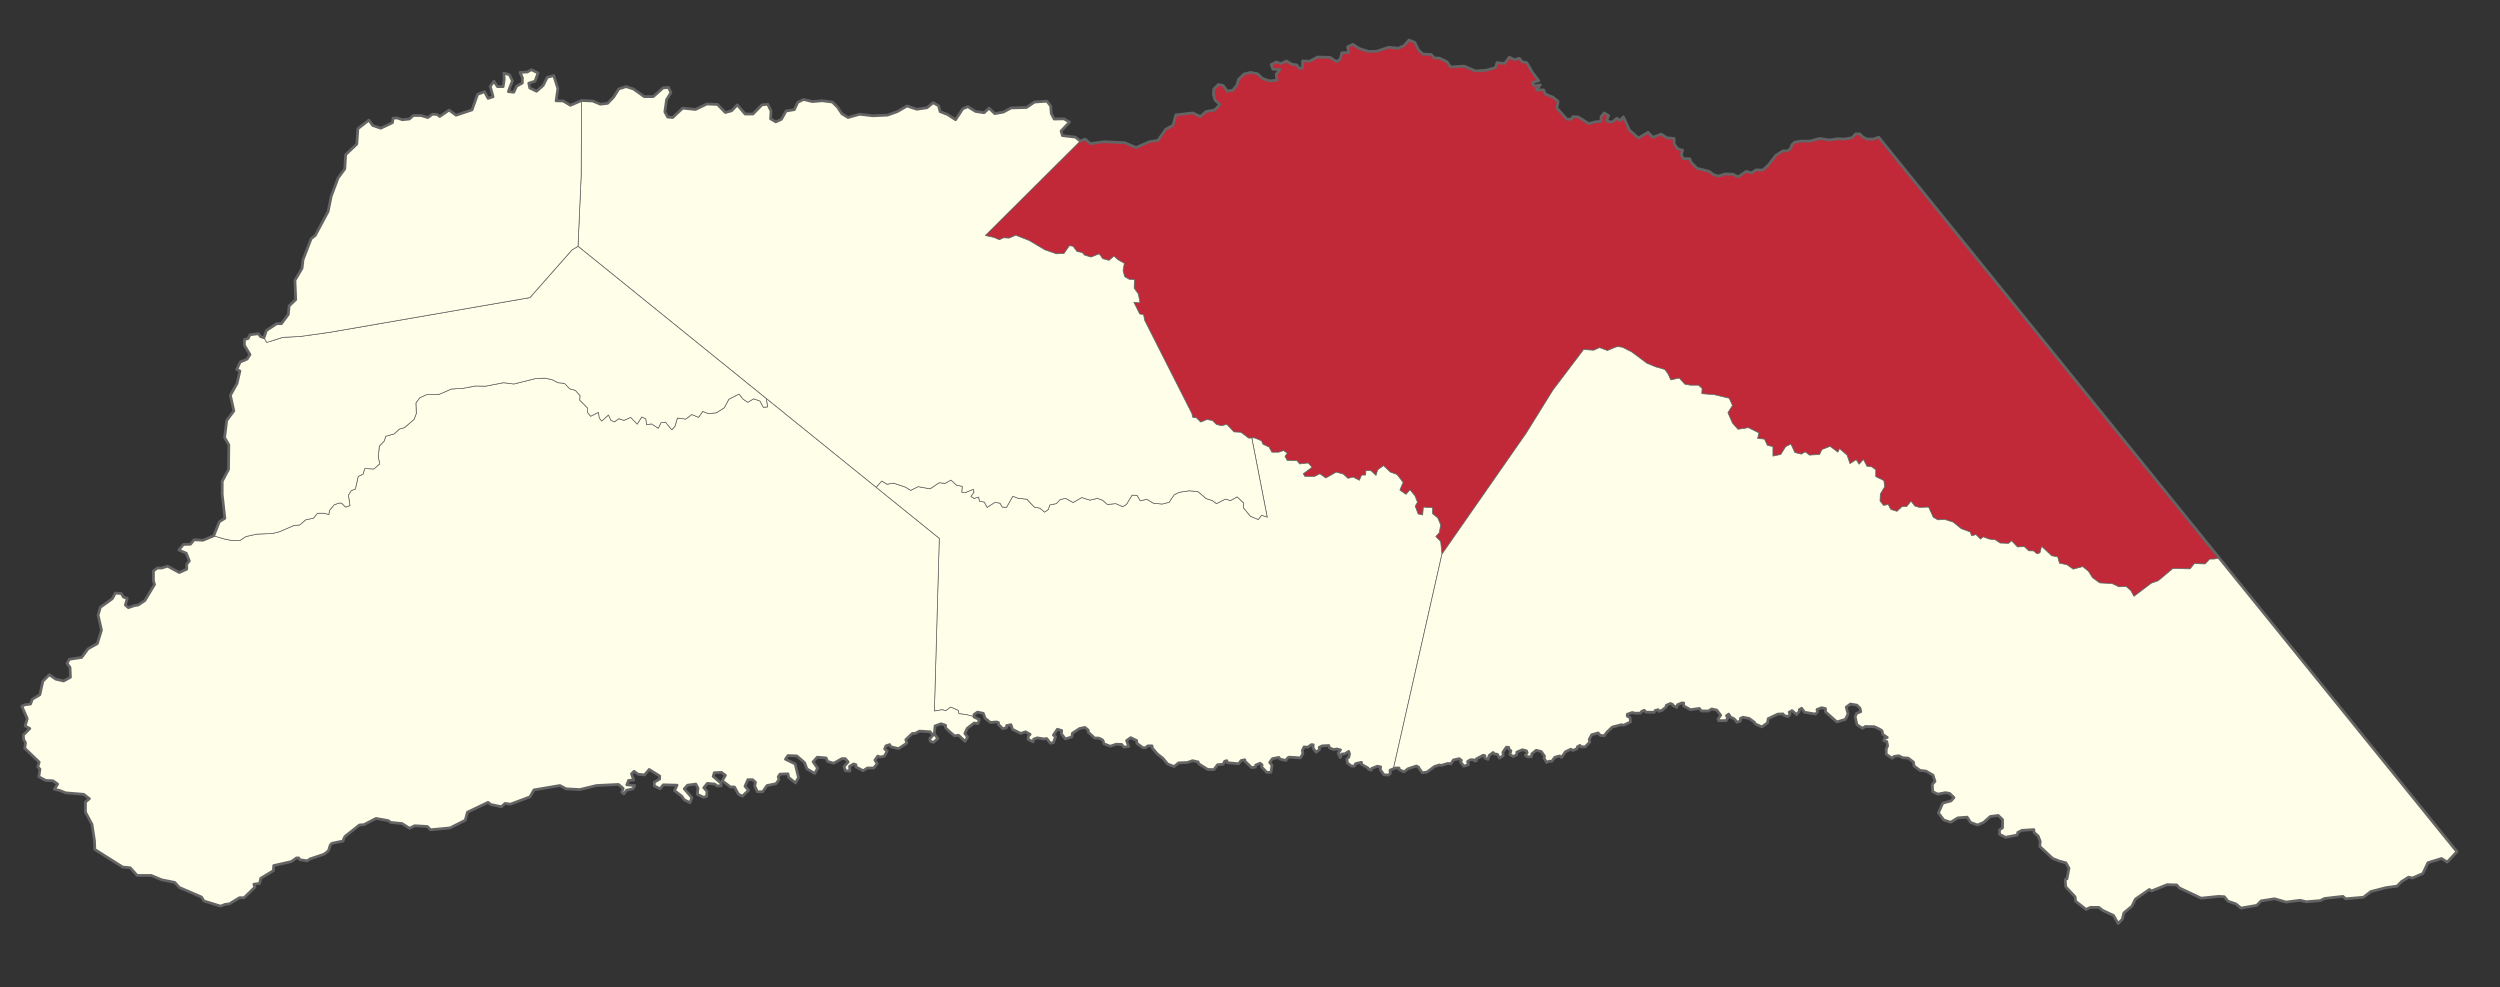 <?xml version="1.0" encoding="UTF-8" standalone="no"?>
<svg
   xmlns:dc="http://purl.org/dc/elements/1.1/"
   xmlns:cc="http://creativecommons.org/ns#"
   xmlns:rdf="http://www.w3.org/1999/02/22-rdf-syntax-ns#"
   xmlns:svg="http://www.w3.org/2000/svg"
   xmlns="http://www.w3.org/2000/svg"
   width="1935.36"
   height="764.204"
   id="svg2"
   version="1.1">
  <rect width="100%" height="100%" fill="#333333" stroke="none"/>
  <defs
     id="defs4" />
  <g
     id="layer3"
     style="display:inline"
     transform="translate(-4311.274,-3442.937)" />
  <path
     id="Arauca,_Código_DANE_:_81001"
     d="m 1454.375,106.157 263.842,325.683 -0.28,0.453 -3.79,0.506 h -3.538 l -3.538,3.795 -8.339,-0.253 -3.285,4.048 -13.393,-0.253 -11.119,9.361 -5.559,2.024 -13.393,10.121 c 0,0 -2.527,-4.554 -2.527,-4.554 l -3.538,-3.036 -5.559,0.253 -5.306,-2.53 -9.602,-0.506 -5.559,-4.048 -3.033,-4.807 -4.548,-3.795 -7.328,2.024 -5.054,-3.542 -5.559,-1.012 -1.516,-5.06 -4.548,-0.759 -7.834,-7.337 -1.264,5.06 -2.274,0.759 -2.78,-2.277 h -3.538 c 0,0 -3.538,-3.289 -3.538,-3.289 l -5.306,0.253 -4.548,-4.807 -2.274,2.024 -6.57,-0.253 -3.79,-2.53 -4.548,-0.506 -4.801,-1.771 -2.022,1.771 -3.538,-3.542 -3.285,1.012 -1.263,-3.036 -6.823,-2.53 -6.317,-5.06 -6.317,-2.024 -5.559,0.253 -3.538,-2.024 -3.538,-7.843 -7.075,0.253 -3.538,-1.012 -3.032,-3.795 -3.285,4.048 h -3.538 l -4.043,3.795 -4.801,-1.518 -2.022,-3.795 -3.538,0.759 -2.78,-3.542 0.253,-5.313 3.285,-5.566 -0.505,-4.807 -6.317,-3.036 v -5.313 l -3.032,-2.277 -3.79,-0.506 -2.78,-5.313 -3.285,3.795 -2.274,-3.542 -4.801,3.036 -2.274,-6.578 -5.812,-5.06 -1.263,2.783 -6.065,-4.554 -6.317,2.53 -1.769,3.795 -7.833,0.506 -3.285,-2.53 -3.032,1.771 -5.054,-1.265 -3.032,-6.578 -4.043,2.024 -3.791,6.072 -6.065,1.265 v -7.337 l -4.296,-1.012 -2.274,-4.807 -5.306,-0.506 1.011,-4.301 -8.086,-4.048 -8.086,1.265 -4.296,-4.807 -3.538,-8.097 3.538,-5.566 -2.527,-5.566 -11.624,-2.783 c 0,0 -9.602,-0.759 -9.602,-0.759 l 0.253,-4.048 -2.78,-2.53 h -6.317 l -4.296,-0.759 -4.296,-4.807 -6.57,1.518 -2.021,-4.554 -2.527,-3.542 -7.075,-2.024 -6.823,-2.783 -11.877,-8.856 -7.076,-3.542 -3.79,-0.506 -7.833,3.036 -6.065,-2.277 -4.548,2.024 -7.834,-0.506 -23.753,31.373 -20.721,33.398 -65.195,93.615 -1.011,-9.868 -3.791,-3.795 2.78,-3.036 1.011,-6.072 -2.274,-5.313 -4.043,-3.289 v -4.554 l -7.075,-0.506 -0.505,6.072 -3.538,-0.759 -2.274,-6.072 1.769,-3.036 -2.022,-5.06 -3.79,-4.554 -3.032,3.542 -4.801,-3.289 2.527,-6.072 -4.801,-6.072 -5.054,-1.771 -5.306,-5.06 -4.549,3.289 -1.264,4.301 -4.043,-3.795 h -3.79 l -0.253,3.542 h -3.032 l -1.769,4.048 -4.801,-2.53 -4.043,1.012 -3.538,-3.289 -5.559,-1.518 -8.086,4.554 -4.549,-3.289 -4.043,2.024 h -7.581 l -1.263,-2.024 6.823,-5.06 -3.032,-3.289 -6.57,0.759 -2.022,-2.53 -7.581,-0.253 -1.769,-3.036 1.769,-2.53 -2.78,-2.024 -3.791,1.265 h -5.307 l -2.274,-4.048 -4.549,-2.024 -1.263,-2.783 -5.559,-2.277 -4.296,0.253 -6.065,-4.554 -5.306,-0.253 -5.559,-5.819 -4.296,1.012 -3.791,-1.012 -3.032,-3.036 -4.296,-0.759 -4.801,2.024 -3.285,-3.289 -3.032,-0.506 -0.505,-2.783 -36.641,-72.362 -0.758,-4.301 -3.032,-0.506 -4.549,-9.108 4.801,0.506 -1.263,-6.831 -3.285,-4.554 0.253,-6.578 -4.043,-0.253 -3.538,-2.024 -1.264,-4.807 1.011,-5.566 -4.548,-2.53 -3.538,-3.036 -3.79,3.289 -4.801,-1.265 -2.78,-3.795 -6.317,2.53 -5.054,-1.518 -1.769,-2.024 -4.043,-0.759 -3.032,-4.048 -2.78,-0.506 -4.296,6.072 -5.812,0.253 -8.844,-3.036 -12.382,-7.338 -10.361,-4.048 -5.054,2.277 -4.296,-0.253 -3.285,1.518 -4.043,-1.771 -6.823,-1.518 73.534,-73.121 3.79,-1.518 4.043,3.542 10.361,-1.518 16.172,0.759 8.844,3.795 10.361,-4.554 6.57,-1.012 6.065,-8.603 5.559,-3.036 2.274,-8.097 13.14,-1.518 5.812,2.783 4.296,-3.795 6.823,-1.265 4.043,-4.301 -3.79,-3.289 -1.264,-4.301 0.253,-4.301 3.538,-3.542 3.79,0.759 3.032,4.301 4.296,-0.506 3.285,-4.048 1.264,-4.554 4.296,-4.048 5.054,-1.265 5.307,1.012 4.043,3.795 5.307,1.771 5.812,-0.506 -0.758,-4.554 3.032,-3.795 -5.559,-0.253 -1.264,-3.542 3.791,-2.024 3.79,1.265 4.296,-2.024 4.043,2.53 3.79,0.506 2.274,2.783 2.274,-0.506 v -5.313 l 5.307,0.253 6.317,-3.289 9.602,0.253 5.054,3.289 3.032,-2.024 1.011,-4.807 5.595,-0.325 -1.047,-4.229 4.043,-2.024 5.054,3.289 7.328,2.277 6.317,-0.253 9.097,-3.036 7.581,0.759 4.296,-2.024 3.791,-4.301 4.548,1.771 2.78,5.819 3.538,3.289 6.317,0.253 2.527,2.783 h 3.79 l 5.896,2.868 2.864,4.048 10.445,-0.675 8.591,3.711 8.592,-0.506 7.075,-2.024 1.179,-3.88 5.896,0.675 3.706,-4.892 4.043,2.024 3.706,-1.181 2.022,2.699 3.706,0.675 4.38,7.59 4.886,6.41 -4.886,1.349 1.348,2.699 4.717,-0.844 -3.032,4.048 5.559,-0.169 1.348,3.205 6.065,2.53 3.875,3.205 -1.011,5.06 7.581,8.602 3.538,0.169 1.348,-2.024 4.043,0.169 8.255,5.229 4.886,-1.349 4.548,-0.506 v -3.542 l 2.527,-2.868 3.369,2.024 -1.685,4.217 4.38,0.843 3.706,-3.036 2.358,1.855 2.696,-2.868 4.717,10.289 6.907,6.072 7.412,-4.386 3.706,3.88 6.57,-2.53 4.212,2.868 5.728,0.506 v 4.217 l 2.696,3.711 3.875,1.181 -1.011,3.542 1.516,3.036 h 5.054 l 1.011,2.699 4.548,4.723 9.434,2.361 3.369,2.53 3.875,1.181 5.054,-1.687 6.064,0.169 4.043,2.024 6.402,-4.217 3.875,1.181 3.706,-2.361 5.222,0.169 4.212,-3.879 5.728,-7.422 5.559,-3.542 h 3.538 l 2.358,-1.687 1.011,-3.036 2.19,-2.024 5.559,-0.843 h 6.57 l 7.075,-2.024 7.749,1.181 6.57,-1.012 5.054,0.337 6.065,-1.181 2.527,-2.868 h 3.201 l 2.527,2.53 3.201,1.518 h 4.885 z"
     style="fill:#c12838;fill-opacity:1;stroke:#646464;stroke-width:0.533;stroke-linecap:butt;stroke-linejoin:round;stroke-miterlimit:4;stroke-dasharray:none;stroke-opacity:1" />
  <path
     id="Puerto_Rondon,_Código_DANE_:_81591"
     style="display:inline;fill:#fefee9;fill-opacity:1;stroke:#646464;stroke-width:0.533;stroke-linecap:butt;stroke-linejoin:round;stroke-miterlimit:4;stroke-dasharray:none;stroke-opacity:1"
     d="m 754.145,554.805 -6.054,-1.572 -5.812,-0.759 -0.505,-2.53 -5.812,-2.53 -3.79,2.783 -2.78,-0.759 -6.065,1.012 3.79,-133.591 -48.922,-39.571 4.448,-4.96 4.043,2.53 5.054,-0.843 9.097,3.036 4.212,2.53 5.728,-2.868 9.265,1.687 7.075,-4.723 4.38,0.506 4.717,-2.53 4.212,3.88 4.548,1.012 -0.337,4.554 2.359,0.337 6.57,-2.699 0.505,2.361 -2.358,3.205 2.358,1.518 3.538,-1.012 0.674,3.205 3.706,0.675 2.19,4.048 6.065,-3.88 3.875,0.675 1.853,3.036 3.201,0.169 4.886,-8.602 3.875,1.518 7.075,0.843 5.728,6.072 4.38,0.843 3.538,3.036 2.864,-2.024 1.179,-3.542 5.054,-1.012 3.032,-3.205 4.212,-0.844 5.728,3.205 6.739,-3.88 6.233,2.024 5.896,-1.349 3.875,1.349 3.875,3.373 6.402,-0.675 5.391,2.361 2.864,-1.687 4.38,-7.253 3.875,0.169 2.527,4.217 5.054,-1.181 5.054,3.036 6.738,0.675 5.391,-1.349 3.875,-5.735 3.875,-2.024 7.918,-1.181 6.739,0.675 6.402,5.398 4.717,1.518 3.201,2.361 6.907,-3.542 3.874,1.181 5.222,-2.867 5.054,4.723 -0.168,3.711 5.391,6.579 6.065,2.53 2.527,-3.373 4.38,1.518 -11.943,-61.285 1.919,-0.113 5.559,2.277 1.263,2.783 4.549,2.024 2.274,4.048 h 5.307 l 3.791,-1.265 2.78,2.024 -1.769,2.53 1.769,3.036 7.581,0.253 2.022,2.53 6.57,-0.759 3.032,3.289 -6.823,5.06 1.263,2.024 h 7.581 l 4.043,-2.024 4.549,3.289 8.086,-4.554 5.559,1.518 3.538,3.289 4.043,-1.012 4.801,2.53 1.769,-4.048 h 3.032 l 0.253,-3.542 h 3.79 l 4.043,3.795 1.264,-4.301 4.549,-3.289 5.306,5.06 5.054,1.771 4.801,6.072 -2.527,6.072 4.801,3.289 3.032,-3.542 3.79,4.554 2.022,5.06 -1.769,3.036 2.274,6.072 3.538,0.759 0.505,-6.072 7.075,0.506 v 4.554 l 4.043,3.289 2.274,5.313 -1.011,6.072 -2.78,3.036 3.791,3.795 1.011,9.867 -37.568,166.14 -2.615,1.07 0.28,2.405 -1.539,1.415 -3.497,-0.283 -2.798,-3.961 0.28,-2.122 -2.518,-0.566 -4.476,1.839 -0.28,1.273 -2.098,-0.707 -0.42,-0.99 -5.036,-2.829 v -1.556 l -4.476,0.99 -1.119,1.981 -2.238,-0.141 -3.077,-2.264 -0.419,-3.254 1.538,-1.273 0.56,-2.546 -0.699,-1.981 -2.658,1.839 -2.798,0.283 -1.119,2.688 -1.538,-3.537 1.818,-2.405 -2.798,-0.707 -2.658,0.424 -3.077,-1.273 -0.56,-1.839 -5.176,0.283 -2.238,1.132 0.28,1.698 -2.658,2.122 -2.378,-3.254 0.14,-2.547 -1.399,-0.141 -2.658,1.981 -3.077,-0.141 -1.259,2.688 0.419,2.546 -1.958,3.254 c 0,0 -8.533,-0.707 -9.092,-0.566 -0.559,0.141 -2.238,2.546 -2.238,2.546 l -4.476,-1.132 -0.839,-1.273 -5.036,0.99 -2.098,2.971 1.818,2.122 -0.839,5.517 h -3.217 l -4.056,-4.244 0.42,-1.556 -1.539,-1.273 -3.357,1.415 -0.28,1.556 -2.937,0.424 -5.036,-4.81 -0.28,-1.273 -2.798,0.566 -1.958,2.547 -8.672,-0.849 -0.42,-1.556 -1.679,0.424 -1.259,2.405 -4.196,0.283 -2.938,3.82 -4.756,-0.141 -6.994,-4.386 -0.42,-1.415 -4.336,-0.99 -3.917,1.415 -6.854,0.283 -3.497,2.829 -5.036,-1.98 -3.777,-4.527 -4.197,-3.254 -3.917,-4.527 -0.14,-1.698 h -3.357 l -1.539,1.415 h -2.238 l -4.616,-3.395 -0.14,-2.122 -4.616,-2.264 -3.217,2.264 1.679,4.668 -3.777,0.424 -1.679,-2.122 -4.336,-0.141 -4.476,1.556 -4.896,-1.839 c 0,0 -0.42,-0.849 -0.56,-2.122 -0.14,-1.273 -3.777,-2.405 -3.777,-2.405 h -2.938 l -4.896,-4.527 v -1.556 l -2.658,-2.122 -4.056,0.849 -5.595,3.678 -0.42,2.829 -5.036,1.556 -3.077,-3.961 0.28,-2.546 -3.357,-0.99 -3.077,4.527 1.679,1.273 -1.679,4.669 -2.378,0.283 -2.798,-3.537 -2.378,0.283 -4.896,-0.849 -2.797,0.99 -0.56,2.122 -3.777,-1.981 0.14,-2.405 1.399,-1.415 -3.497,-1.98 -3.777,1.273 -6.295,-3.112 -1.259,-3.678 -3.357,0.707 -0.14,1.698 -2.798,0.707 -3.357,-3.254 v -1.415 l -1.399,-0.566 -4.896,0.424 -4.057,-3.254 -1.399,-3.82 -4.476,-0.99 -2.658,1.839 0.061,1.741 z" />
  <path
     id="Arauquita,_Código_DANE_:_81065"
     d="m 678.195,377.288 -84.988,-68.742 -145.739,-117.882 2.443,-55.157 0.253,-57.687 v 0 l 8.592,0.337 6.065,2.53 5.559,-0.675 4.717,-4.892 3.875,-6.241 5.728,-1.855 5.728,1.855 8.255,5.904 h 7.075 l 7.581,-6.747 4.212,-0.337 1.853,4.048 -3.369,5.398 -1.348,9.446 2.19,4.048 3.875,0.337 7.749,-7.253 9.939,1.012 8.76,-4.217 8.255,0.337 6.065,6.241 4.885,-1.349 4.38,-4.554 6.065,7.085 h 6.065 l 6.907,-7.085 4.548,-0.506 2.527,5.229 -0.337,6.072 4.043,2.361 4.38,-2.024 3.538,-6.41 6.402,-1.012 2.695,-5.735 4.549,-2.193 6.739,1.687 7.581,-0.675 7.918,1.012 4.043,4.048 3.369,5.06 4.717,2.868 8.929,-2.53 10.276,1.181 11.287,-0.506 7.581,-2.699 7.581,-4.386 7.581,2.53 7.918,-1.181 4.717,-3.879 4.212,2.361 1.179,4.554 5.728,2.193 6.233,4.048 5.559,-8.434 3.875,-1.687 6.065,3.711 6.57,1.012 3.875,-3.542 4.38,4.217 6.739,-1.181 5.896,-3.205 11.961,-0.337 6.233,-4.217 9.602,-0.675 2.864,3.711 0.505,5.904 2.19,4.217 7.581,-0.169 4.38,2.53 -6.57,6.916 1.011,3.542 10.108,1.181 3.706,3.036 -73.534,73.121 6.823,1.518 4.043,1.771 3.285,-1.518 4.296,0.253 5.054,-2.277 10.361,4.048 c 0,0 12.382,7.338 12.382,7.338 l 8.844,3.036 5.812,-0.253 c 0,0 4.296,-6.072 4.296,-6.072 l 2.78,0.506 3.032,4.048 4.043,0.759 1.769,2.024 5.054,1.518 6.317,-2.53 2.78,3.795 4.801,1.265 3.79,-3.289 3.538,3.036 4.548,2.53 -1.011,5.566 1.264,4.807 3.538,2.024 4.043,0.253 -0.253,6.578 3.285,4.554 1.263,6.831 -4.801,-0.506 4.549,9.108 3.032,0.506 0.758,4.301 36.641,72.362 0.505,2.783 3.032,0.506 3.285,3.289 4.801,-2.024 4.296,0.759 3.032,3.036 3.791,1.012 4.296,-1.012 5.559,5.819 5.306,0.253 6.065,4.554 2.376,-0.14 c 0,0 11.943,61.285 11.943,61.285 l -4.38,-1.518 -2.527,3.373 -6.065,-2.53 -5.391,-6.579 0.168,-3.711 -5.054,-4.723 -5.222,2.867 -3.874,-1.181 -6.907,3.542 -3.201,-2.361 -4.717,-1.518 -6.402,-5.398 -6.739,-0.675 -7.918,1.181 -3.875,2.024 -3.875,5.735 -5.391,1.349 -6.738,-0.675 -5.054,-3.036 -5.054,1.181 -2.527,-4.217 -3.875,-0.169 -4.38,7.253 -2.864,1.687 -5.391,-2.361 c 0,0 -6.402,0.675 -6.402,0.675 l -3.875,-3.373 -3.875,-1.349 -5.896,1.349 -6.233,-2.024 -6.739,3.88 -5.728,-3.205 -4.212,0.844 -3.032,3.205 -5.054,1.012 -1.179,3.542 -2.864,2.024 -3.538,-3.036 -4.38,-0.843 -5.728,-6.072 -7.075,-0.843 -3.875,-1.518 -4.886,8.602 -3.201,-0.169 -1.853,-3.036 -3.875,-0.675 -6.065,3.88 -2.19,-4.048 -3.706,-0.675 -0.674,-3.205 -3.538,1.012 -2.358,-1.518 2.358,-3.205 -0.505,-2.361 -6.57,2.699 -2.359,-0.337 0.337,-4.554 -4.548,-1.012 -4.212,-3.88 -4.717,2.53 -4.38,-0.506 -7.075,4.723 -9.265,-1.687 -5.728,2.868 -4.212,-2.53 -9.097,-3.036 -5.054,0.843 -4.043,-2.53 z"
     style="fill:#fefee9;fill-opacity:1;stroke:#646464;stroke-width:0.533;stroke-linecap:butt;stroke-linejoin:round;stroke-miterlimit:4;stroke-dasharray:none;stroke-opacity:1" />
  <path
     id="Cravo_Norte,_Código_DANE_:_81220"
     style="display:inline;fill:#fefee9;fill-opacity:1;stroke:#646464;stroke-width:0.533;stroke-linecap:butt;stroke-linejoin:round;stroke-miterlimit:4;stroke-dasharray:none;stroke-opacity:1"
     d="m 1902.035,659.32 -7.531,8.049 -4.372,-2.793 -10.585,3.258 -3.912,8.378 -8.054,3.491 -2.991,-0.698 -5.523,3.491 -3.451,3.491 -8.514,1.164 -11.736,3.025 -5.753,4.422 -13.806,1.164 -2.071,-1.862 -14.267,1.629 -3.222,1.629 -10.815,0.931 -4.832,-1.164 -10.815,1.396 -8.974,-2.56 -10.355,1.629 -3.452,3.491 -12.196,2.095 -3.912,-3.258 -6.213,-2.095 -2.761,-3.491 -4.372,-0.233 -13.576,1.396 -16.798,-7.913 -2.071,-2.327 -7.364,-0.233 -12.196,4.887 -1.611,-1.164 -10.815,7.447 -2.761,5.585 -6.213,5.12 -1.151,4.887 -3.209,3.353 -3.648,-6.293 -8.232,-3.842 -3.154,-2.392 h -6.504 l -3.351,1.595 -8.081,-6.379 -0.394,-3.389 -7.293,-7.774 -0.394,-5.582 1.38,-0.598 1.577,-8.173 -2.365,-4.186 -5.322,-1.395 -4.928,-1.993 -10.052,-9.369 0.394,-3.788 -1.577,-4.186 -3.154,-2.791 -0.197,-2.193 -9.264,0.598 -3.154,1.595 -0.394,1.994 -9.067,1.794 -4.73,-2.392 v -3.389 l 2.365,-1.595 v -6.379 l -3.351,-3.19 -6.11,0.797 -5.2,4.629 -4.756,1.981 -5.315,-1.981 -2.658,-4.103 -7.274,0.566 -5.455,3.395 -5.315,-1.698 -4.196,-5.517 3.357,-7.64 6.434,-1.698 2.238,-2.547 -3.357,-3.254 -3.217,-0.566 -6.015,1.132 -3.917,-1.981 -0.28,-5.517 2.098,-2.405 -1.539,-4.81 -5.455,-3.112 -4.616,-0.566 -4.616,-3.395 -0.419,-2.971 -4.057,-3.112 -4.196,-0.283 -3.217,-1.556 -3.637,0.566 -1.259,1.415 -4.756,-3.112 v -4.103 l 1.119,-2.546 -0.699,-3.254 -2.238,-0.707 0.699,-1.839 1.958,-0.566 -3.497,-2.405 c 0,0 -0.42,-1.415 -0.42,-2.405 0,-0.99 -6.155,-3.537 -6.155,-3.537 l -6.994,-0.141 -2.098,1.415 -4.336,-2.829 -1.399,-6.083 1.119,-2.688 3.217,-1.273 -0.559,-2.688 -2.378,-2.405 -5.036,-0.849 -3.217,2.405 1.399,5.376 -2.098,4.103 -6.574,1.981 -8.812,-7.781 v -2.547 l -3.077,-0.707 -3.497,1.415 0.42,1.839 -1.539,1.698 -8.533,-1.415 -2.238,-3.112 -1.818,1.132 v 1.273 l -2.098,2.546 -1.259,-1.132 -2.238,-1.981 -2.238,1.273 0.699,1.698 -1.679,1.698 -3.077,-0.99 -0.699,-1.132 -4.056,0.141 -7.414,3.537 -0.559,3.254 -4.336,3.112 -5.036,-2.264 -0.699,-1.273 -4.056,-2.971 -4.896,-0.99 -1.958,0.99 v 1.981 l -2.798,0.99 c 0,0 -0.28,-0.849 -1.259,-1.981 -0.979,-1.132 -3.497,-1.981 -3.497,-1.981 l -1.538,-2.405 -1.679,1.273 0.979,1.698 -1.259,2.122 h -5.735 l -0.56,-1.273 2.098,-2.971 -3.077,-3.961 -3.917,-0.849 -2.518,1.556 h -5.455 l -1.539,-1.981 -6.854,0.99 -5.316,-2.971 v -2.264 h -1.539 l -3.217,1.415 -0.559,1.981 -3.077,-1.415 v -0.707 l -1.818,-0.849 -3.217,1.415 v 1.132 l -3.217,2.688 -2.518,0.849 -0.56,-1.273 -2.238,0.566 -0.839,1.415 h -3.217 l -3.357,-0.142 -1.119,-1.415 -1.958,0.849 -1.119,1.415 c 0,0 -3.077,0 -3.917,0 -0.839,0 -2.238,-0.566 -2.238,-0.566 l -3.917,1.415 v 1.415 l 2.098,1.132 0.42,3.395 -5.455,2.546 -1.539,-0.424 -7.134,1.839 -4.056,3.82 -2.238,2.971 -3.077,-0.424 -1.539,-1.839 -5.036,1.415 -1.958,3.678 0.559,1.981 -3.637,3.678 h -3.497 l -0.559,-1.132 -1.958,1.132 -0.42,1.556 -3.217,1.273 -1.399,-0.99 -4.196,1.98 -3.077,4.386 -1.399,-1.132 -3.777,0.99 -2.238,3.112 h -2.238 l -1.819,0.99 -2.098,-3.395 0.42,-1.556 -2.518,-3.537 -3.917,-0.99 -3.357,2.688 -0.28,2.264 -3.077,0.141 -1.679,-1.273 1.399,-1.839 -0.559,-1.556 -3.217,-0.849 -4.196,1.839 -0.14,2.122 -2.798,1.273 -2.518,-1.556 0.839,-2.829 -1.679,-1.415 v -1.273 l -1.818,-0.141 -2.658,3.82 0.14,2.829 -2.798,1.839 -1.679,-2.971 -2.378,-0.283 -0.839,-1.132 -3.077,2.264 -0.979,3.112 -2.518,-1.132 0.14,-1.698 -1.259,-0.424 -5.315,2.829 -0.14,1.556 h -1.399 l -0.559,-0.849 h -2.658 l -2.098,1.415 0.699,2.405 -3.637,1.132 -2.518,-3.395 0.699,-1.132 -1.679,-1.273 -4.476,0.99 -1.958,2.971 -2.378,-0.283 -5.176,1.556 -1.399,-0.424 -3.777,1.273 -5.735,4.244 -3.637,0.566 -2.658,-3.537 -0.14,-0.707 -1.818,-0.99 -6.435,2.122 -3.077,2.405 -3.777,-1.698 -0.14,-1.273 h -2.798 l -1.591,0.629 37.577,-166.141 65.195,-93.615 20.721,-33.398 23.753,-31.373 7.834,0.506 4.548,-2.024 6.065,2.277 c 0,0 6.823,-3.036 7.833,-3.036 1.011,0 3.79,0.506 3.79,0.506 l 7.076,3.542 11.877,8.856 6.823,2.783 7.075,2.024 2.527,3.542 2.021,4.554 6.57,-1.518 4.296,4.807 4.296,0.759 h 6.317 l 2.78,2.53 -0.253,4.048 9.602,0.759 11.624,2.783 2.527,5.566 -3.538,5.566 3.538,8.097 4.296,4.807 8.086,-1.265 8.086,4.048 -1.011,4.301 5.306,0.506 2.274,4.807 4.296,1.012 v 7.337 l 6.065,-1.265 3.791,-6.072 4.043,-2.024 3.032,6.578 5.054,1.265 3.032,-1.771 3.285,2.53 7.833,-0.506 1.769,-3.795 6.317,-2.53 6.065,4.554 1.263,-2.783 5.812,5.06 2.274,6.578 4.801,-3.036 2.274,3.542 3.285,-3.795 2.78,5.313 3.79,0.506 3.032,2.277 v 5.313 l 3.285,1.518 3.032,1.518 0.505,4.807 -3.285,5.566 -0.253,5.313 2.78,3.542 3.538,-0.759 2.022,3.795 4.801,1.518 4.043,-3.795 h 3.538 l 3.285,-4.048 3.032,3.795 3.538,1.012 7.075,-0.253 3.538,7.843 3.538,2.024 5.559,-0.253 6.317,2.024 6.317,5.06 6.823,2.53 1.263,3.036 3.285,-1.012 3.538,3.542 2.022,-1.771 4.801,1.771 4.548,0.506 3.79,2.53 6.57,0.253 2.274,-2.024 4.548,4.807 5.306,-0.253 3.538,3.289 h 3.538 l 2.78,2.277 2.274,-0.759 1.264,-5.06 7.834,7.337 4.548,0.759 1.516,5.06 5.559,1.012 5.054,3.542 7.328,-2.024 4.548,3.795 3.033,4.807 5.559,4.048 9.602,0.506 5.306,2.53 5.559,-0.253 3.538,3.036 2.527,4.554 13.393,-10.121 5.559,-2.024 11.119,-9.361 13.393,0.253 3.285,-4.048 8.339,0.253 3.538,-3.795 h 3.538 l 4.071,-0.959 z" />
  <path
     d="m 172.872,417.027 5.559,1.181 7.076,0.337 4.886,-3.205 8.423,-1.855 12.129,-0.506 5.391,-1.349 11.287,-4.892 4.38,-0.337 4.717,-4.048 5.896,-1.181 3.201,-3.88 h 5.222 l 3.538,1.012 0.505,-3.205 3.706,-4.386 3.875,-1.349 1.853,0.169 3.032,3.036 3.369,-1.181 -1.179,-8.097 2.19,-3.542 3.201,-1.181 2.19,-9.783 3.706,-1.687 1.348,-4.386 7.075,0.337 4.548,-4.048 -1.179,-5.06 0.842,-8.603 3.875,-4.048 1.011,-3.542 6.57,-1.855 4.043,-3.711 4.043,-1.181 7.412,-6.41 1.685,-4.554 -0.337,-8.097 3.032,-4.048 5.222,-2.361 9.939,-0.337 9.265,-4.048 8.76,-0.506 9.939,-1.855 7.75,0.169 13.982,-2.699 7.918,1.012 16.846,-4.217 7.244,-0.337 5.559,1.181 4.548,2.362 5.054,0.506 4.043,4.217 4.38,1.181 3.706,4.217 -0.337,3.373 5.896,5.904 v 3.373 l 2.527,3.205 6.065,-3.036 0.674,4.386 1.853,2.361 5.222,-4.723 1.853,4.048 2.695,1.349 3.538,-2.53 3.875,1.349 5.222,-2.361 5.054,5.229 3.538,-5.566 3.201,1.518 0.505,4.554 3.875,-0.675 5.222,3.373 2.022,-4.217 3.538,-0.506 4.886,5.904 2.358,-2.53 2.022,-6.578 6.402,0.843 4.717,-3.542 5.222,2.193 3.201,-4.554 4.548,1.687 6.065,-0.675 6.065,-3.88 3.538,-6.578 7.918,-4.048 3.032,3.88 3.706,2.53 4.548,-2.699 4.886,1.687 2.695,4.892 3.201,-0.337 -0.992,-6.433 133.91,108.313 -3.79,133.591 6.065,-1.012 2.78,0.759 3.79,-2.783 5.812,2.53 0.505,2.53 5.812,0.759 5.979,1.522 -0.048,0.293 h -10e-5 l 4.118,1.977 -1.119,3.112 -2.937,-0.424 -5.316,4.103 -1.818,3.961 2.098,2.829 -1.958,3.254 -5.036,-4.669 -3.217,0.424 c 0,0 -6.154,-5.234 -6.574,-5.942 -0.42,-0.708 -0.28,-2.264 -0.28,-2.264 l -3.497,-1.132 -4.616,1.698 -0.56,6.083 2.658,3.678 -3.357,2.971 -2.518,-0.99 -0.28,-1.98 2.378,-2.546 -2.098,-2.688 -8.253,-0.566 -3.497,1.839 h -2.098 l -5.036,4.81 0.839,2.688 -6.434,4.244 c 0,0 -5.036,-1.132 -5.735,-1.415 -0.699,-0.283 -1.119,-1.698 -1.119,-1.698 l -2.938,0.99 -0.979,2.405 1.958,1.556 -2.098,3.961 -3.217,0.707 -1.958,-0.707 -2.238,3.112 1.818,2.688 -2.658,3.395 h -5.036 l -3.217,2.122 -5.595,-2.971 v -1.698 l -1.818,-0.566 -3.077,1.839 0.28,3.678 -3.497,-0.283 -1.119,-3.254 3.217,-3.537 -2.238,-2.547 h -2.658 l -6.295,3.537 -4.756,-1.415 -1.119,-2.688 -6.854,-0.566 -3.217,3.537 3.497,4.952 -2.238,4.103 -6.015,-3.537 -1.819,-4.81 -6.015,-5.234 -6.854,-0.283 -1.958,2.829 7.553,3.678 2.518,10.469 -2.238,4.244 -5.315,-4.244 -0.56,-2.829 -6.17,0.23 -1.383,2.034 0.559,2.264 -2.238,3.112 -6.994,1.415 -3.357,4.81 h -4.196 l -1.958,-4.527 0.559,-2.829 -2.238,-1.981 h -3.637 l -2.238,5.093 2.797,3.112 -4.756,4.527 -3.077,-1.415 -3.077,-5.659 h -3.078 l -6.434,-4.81 2.518,-4.244 -3.077,-2.264 -5.595,0.283 -0.839,2.829 5.875,5.093 0.28,2.264 h -3.077 l -1.958,-1.415 -5.595,-0.566 -2.798,3.395 2.518,2.829 -0.28,3.961 -2.518,0.566 -4.756,-2.264 0.559,-4.81 -1.679,-3.112 -6.434,0.849 -2.518,2.829 5.875,6.791 -1.399,3.961 -4.476,-2.264 -1.958,-2.829 -5.595,-4.244 1.958,-4.244 -10.631,-0.283 -2.518,3.112 -4.476,-2.263 v -2.829 l 4.197,-2.547 v -2.264 l -8.113,-5.093 -3.637,4.244 -5.035,-0.566 -3.077,-2.264 -1.958,1.98 1.679,4.81 -3.917,0.283 -1.399,3.395 6.155,0.566 -1.399,2.546 -5.036,1.132 -1.958,2.829 -1.679,-1.415 1.119,-2.829 -3.637,-3.112 -17.065,0.849 -12.869,3.112 -10.631,-0.566 -4.756,-2.546 -20.143,3.395 -3.077,5.376 -15.107,5.659 -4.196,-0.566 -2.798,2.547 -8.113,-1.698 -2.238,-1.698 -15.946,7.639 -1.679,6.225 -11.75,5.942 -15.107,1.415 -2.518,-2.547 -9.792,-0.566 -3.917,1.98 -5.875,-3.678 -8.673,-0.849 -1.958,-1.415 -9.512,-1.698 -9.232,4.81 -3.637,0.283 c 0,0 -8.672,7.074 -10.351,8.205 -1.679,1.132 -2.238,4.244 -2.238,4.244 0,0 -6.434,1.132 -8.393,1.698 -1.958,0.566 -2.238,4.244 -2.798,5.376 -0.56,1.132 -3.637,3.112 -3.637,3.112 l -10.911,3.678 -1.958,1.415 -5.875,-0.849 -0.839,-1.415 h -1.679 l -3.917,2.829 -13.708,3.112 -0.28,3.961 -9.791,5.942 -0.839,3.961 -4.476,0.566 0.839,2.264 -8.393,8.205 h -3.637 l -7.833,4.81 -3.077,0.283 -3.637,1.415 -12.869,-3.961 -1.958,-3.112 -17.065,-7.356 -3.637,-3.961 -10.071,-1.981 -8.113,-3.395 H 106.163 l -5.315,-5.942 -5.875,-0.566 -21.541,-13.581 -0.28,-6.791 -1.958,-12.732 -5.035,-9.337 v -7.922 l 3.077,-2.547 -4.476,-3.395 -13.988,-1.132 -4.197,-1.698 -4.476,-1.132 2.518,-3.961 -3.637,-2.547 -5.595,-0.283 -5.315,-2.829 0.839,-5.942 -1.679,-1.698 1.119,-3.678 -11.19,-10.752 0.559,-4.244 -1.399,-2.547 -0.28,-3.395 5.036,-5.093 -3.637,-1.98 1.678,-5.659 -4.271,-9.683 2.456,-1.046 4.328,-0.566 1.433,-3.758 5.79,-3.474 2.316,-10.377 4.967,-5.072 5.09,3.441 6.08,1.401 5.211,-2.896 -0.289,-7.528 -2.316,-3.185 1.737,-3.185 9.554,-1.448 4.922,-6.659 7.238,-4.054 3.185,-10.423 -2.606,-11.582 1.737,-6.08 9.264,-6.659 2.316,-4.343 4.632,0.29 1.737,2.895 2.895,0.869 -1.448,5.212 2.316,2.027 4.922,-1.737 2.606,-0.29 5.211,-3.474 7.527,-12.45 -0.868,-2.606 v -7.818 l 2.895,-2.316 h 3.474 l 4.632,-1.448 8.975,4.922 5.79,-2.606 v -3.764 l 2.027,-2.606 -2.403,-5.966 -5.732,-2.457 3.48,-4.299 5.527,-0.205 2.866,-3.481 6.756,0.409 8.408,-3.461 z"
     style="display:inline;fill:#fefee9;fill-opacity:1;stroke:#646464;stroke-width:0.533;stroke-linecap:butt;stroke-linejoin:round;stroke-miterlimit:4;stroke-dasharray:none;stroke-opacity:1"
     id="Tame,_Código_DANE_:_81794" />
  <path
     d="m 206.485,265.14 c 0.06,0.112 12.378,-3.969 12.378,-3.969 l 13.309,-0.675 22.911,-3.205 155.155,-26.904 32.597,-36.94 4.633,-2.783 145.739,117.882 v 0 l 0.992,6.433 -3.201,0.338 -2.695,-4.892 -4.885,-1.687 -4.548,2.699 -3.706,-2.53 -3.032,-3.88 -7.918,4.048 -3.538,6.579 -6.065,3.88 -6.065,0.675 -4.548,-1.687 -3.201,4.554 -5.222,-2.193 -4.717,3.542 -6.402,-0.843 -2.022,6.578 -2.358,2.53 -4.886,-5.904 -3.538,0.506 -2.022,4.217 -5.222,-3.373 -3.875,0.675 -0.505,-4.554 -3.201,-1.518 -3.538,5.566 -5.054,-5.229 -5.222,2.361 -3.875,-1.349 -3.538,2.53 -2.695,-1.349 -1.853,-4.048 -5.222,4.723 -1.853,-2.361 -0.674,-4.386 -6.065,3.036 -2.527,-3.205 v -3.373 l -5.896,-5.904 0.337,-3.374 -3.706,-4.217 -4.38,-1.181 -4.043,-4.217 -5.054,-0.506 -4.548,-2.362 -5.559,-1.181 -7.244,0.337 -16.846,4.217 -7.918,-1.012 -13.982,2.699 -7.75,-0.169 -9.939,1.855 -8.76,0.506 -9.265,4.048 -9.939,0.337 -5.222,2.361 -3.032,4.048 0.337,8.097 -1.685,4.554 -7.412,6.41 -4.043,1.181 -4.043,3.711 -6.57,1.855 -1.011,3.542 -3.875,4.048 -0.842,8.602 1.179,5.06 -4.548,4.048 -7.075,-0.337 -1.348,4.386 -3.706,1.687 -2.19,9.783 -3.201,1.181 -2.19,3.542 1.179,8.097 -3.369,1.181 -3.032,-3.036 -1.853,-0.169 -3.875,1.349 -3.706,4.386 -0.505,3.205 -3.538,-1.012 h -5.222 l -3.201,3.88 -5.896,1.181 -4.717,4.048 -4.38,0.337 -11.287,4.892 -5.391,1.349 -12.129,0.506 -8.423,1.855 -4.886,3.205 -7.076,-0.337 -5.559,-1.181 -7.362,-2.238 4.259,-10.877 4.299,-2.662 -2.047,-18.426 v -10.237 l 4.913,-9.213 0.205,-19.041 -3.276,-5.528 1.638,-13.308 5.527,-7.37 -2.662,-12.079 5.118,-9.213 2.252,-9.623 -2.457,-1.228 2.661,-5.733 5.323,-2.252 2.252,-3.481 -4.299,-7.166 v -4.504 l 2.866,-0.819 1.433,-2.866 6.551,-0.819 1.638,2.252 2.684,0.802 z"
     style="display:inline;fill:#fefee9;fill-opacity:1;stroke:#646464;stroke-width:0.533;stroke-linecap:butt;stroke-linejoin:round;stroke-miterlimit:4;stroke-dasharray:none;stroke-opacity:1"
     id="Fortul,_Código_DANE_:_81300" />
  <path
     d="m 206.21,255.888 7.984,-5.323 h 3.685 l 5.323,-7.166 0.614,-6.552 5.118,-4.914 -0.614,-14.946 5.522,-9.302 0.769,-6.661 6.255,-16.243 3.182,-2.514 9.936,-18.497 2.472,-11.989 5.26,-13.96 5.21,-7.063 0.648,-11.021 8.649,-8.189 0.819,-11.875 8.574,-6.705 2.931,4.139 6.228,2.152 9.059,-4.303 0.453,-3.51 3.397,-0.113 3.737,1.359 5.549,-0.566 2.944,-2.718 h 5.888 l 5.436,1.585 3.624,-2.605 3.51,0.227 2.038,1.585 7.247,-4.982 5.448,3.984 12.319,-4.129 4.038,-11.829 5.67,-2.117 2.595,5.105 3.706,-1.333 -2.043,-7.952 2.565,-3.759 3.471,3.93 3.869,0.082 1.42,-5.672 -0.59,-4.837 4.376,1.363 2.672,5.081 -1.816,4.067 -1.159,3.573 3.828,0.337 1.984,-4.536 3.858,-2.131 1.003,-4.03 -1.382,-4.444 4.981,-0.233 3.18,-1.792 4.904,2.344 -2.169,6.244 -4.555,1.884 0.373,3.649 5.686,2.758 4.733,-5.032 2.759,-6.044 5.149,-0.596 3.269,9.871 -0.774,9.118 4.986,0.012 5.559,3.373 8.592,-3.711 v 0 l -0.253,57.687 -2.443,55.157 -4.633,2.783 -32.597,36.94 -155.155,26.904 -22.911,3.205 -13.309,0.675 -12.346,3.971 -2.138,-3.738 z"
     style="display:inline;fill:#fefee9;fill-opacity:1;stroke:#646464;stroke-width:0.533;stroke-linecap:butt;stroke-linejoin:round;stroke-miterlimit:4;stroke-dasharray:none;stroke-opacity:1"
     id="Saravena,_Código_DANE_:_81736" />
  <g
     id="layer10"
     style="display:inline"
     transform="translate(-3996.874,-3001.364)">
    <path
       id="path5806"
       style="display:inline;fill:none;stroke:#646464;stroke-width:2.133;stroke-linecap:butt;stroke-linejoin:round;stroke-miterlimit:4;stroke-dasharray:none;stroke-opacity:1"
       d="m 4016.175,3546.954 4.328,-0.566 1.433,-3.758 5.79,-3.474 2.316,-10.377 4.967,-5.072 5.09,3.441 6.08,1.401 5.211,-2.896 -0.289,-7.528 -2.316,-3.185 1.737,-3.185 9.554,-1.448 4.922,-6.659 7.238,-4.054 3.185,-10.423 -2.606,-11.582 1.737,-6.08 9.264,-6.659 2.316,-4.343 4.632,0.29 1.737,2.895 2.895,0.869 -1.448,5.212 2.316,2.027 4.922,-1.737 2.606,-0.29 5.211,-3.474 7.527,-12.45 -0.868,-2.606 v -7.818 l 2.895,-2.316 h 3.474 l 4.632,-1.448 8.975,4.922 5.79,-2.606 v -3.764 l 2.027,-2.606 -2.403,-5.966 -5.732,-2.457 3.48,-4.299 5.527,-0.205 2.866,-3.481 6.756,0.409 8.393,-3.48 4.299,-10.851 4.299,-2.662 -2.047,-18.426 v -10.237 l 4.913,-9.213 0.205,-19.041 -3.276,-5.528 1.638,-13.308 5.527,-7.37 -2.662,-12.079 5.118,-9.213 2.252,-9.623 -2.457,-1.228 2.661,-5.733 5.323,-2.252 2.252,-3.481 -4.299,-7.166 v -4.504 l 2.866,-0.819 1.433,-2.866 6.551,-0.819 1.638,2.252 2.662,0.819 1.842,-5.528 7.984,-5.323 h 3.685 l 5.323,-7.166 0.614,-6.552 5.118,-4.914 -0.614,-14.946 5.522,-9.302 0.769,-6.661 6.255,-16.243 3.182,-2.514 9.936,-18.497 2.472,-11.989 5.26,-13.96 5.21,-7.063 0.648,-11.021 8.649,-8.189 0.819,-11.875 8.574,-6.705 2.931,4.139 6.228,2.152 9.059,-4.303 0.453,-3.51 3.397,-0.113 3.737,1.359 5.549,-0.566 2.944,-2.718 h 5.888 l 5.436,1.585 3.624,-2.605 3.51,0.227 2.038,1.585 7.247,-4.982 5.431,3.962 12.336,-4.107 4.302,-12.038 5.389,-2.051 2.726,5.193 3.841,-1.291 -2.141,-7.985 2.855,-3.994 2.74,4.168 4.383,-0.019 0.816,-5.718 -0.256,-4.753 4.293,1.256 2.34,4.841 -1.83,4.538 -1.309,3.735 4.194,0.455 2.14,-4.68 4.457,-2.457 0.017,-4.015 -1.835,-4.181 5.627,-0.325 3.195,-1.764 5.149,2.494 -2.32,6.376 -4.846,1.559 0.766,3.693 5.261,2.563 5.101,-4.505 3.153,-6.345 5.066,-1.253 3.184,9.985 -1.372,9.497 5.503,0.104 5.559,3.374 8.591,-3.711 8.592,0.337 6.065,2.53 5.559,-0.675 4.717,-4.892 3.875,-6.241 5.728,-1.855 5.728,1.855 8.255,5.904 h 7.075 l 7.581,-6.747 4.212,-0.337 1.853,4.048 -3.369,5.398 -1.348,9.446 2.19,4.048 3.875,0.337 7.749,-7.253 9.939,1.012 8.76,-4.217 8.255,0.337 6.065,6.241 4.885,-1.349 4.38,-4.554 6.064,7.084 h 6.065 l 6.907,-7.084 4.548,-0.506 2.527,5.229 -0.337,6.072 4.043,2.361 4.38,-2.024 3.538,-6.41 6.402,-1.012 2.695,-5.735 4.549,-2.193 6.739,1.687 7.581,-0.675 7.918,1.012 4.043,4.048 3.369,5.06 4.717,2.868 8.928,-2.53 10.276,1.181 11.287,-0.506 7.581,-2.699 7.581,-4.386 7.581,2.53 7.918,-1.181 4.717,-3.879 4.212,2.361 1.179,4.554 5.728,2.193 6.233,4.048 5.559,-8.434 3.875,-1.687 6.065,3.711 6.57,1.012 3.875,-3.542 4.38,4.217 6.738,-1.181 5.896,-3.205 11.961,-0.338 6.233,-4.217 9.602,-0.675 2.864,3.711 0.505,5.904 2.19,4.217 7.581,-0.169 4.38,2.53 -6.57,6.916 1.011,3.542 10.108,1.181 3.706,3.036 3.791,-1.518 4.043,3.542 10.361,-1.518 16.172,0.759 8.844,3.795 10.361,-4.554 6.57,-1.012 6.065,-8.603 5.559,-3.036 2.274,-8.096 13.14,-1.518 5.812,2.783 4.296,-3.795 6.823,-1.265 4.043,-4.301 -3.79,-3.289 -1.264,-4.301 0.253,-4.301 3.538,-3.542 3.79,0.759 3.032,4.301 4.296,-0.506 3.285,-4.048 1.264,-4.554 4.296,-4.048 5.054,-1.265 5.306,1.012 4.043,3.795 5.307,1.771 5.812,-0.506 -0.758,-4.554 3.032,-3.795 -5.559,-0.253 -1.264,-3.542 3.791,-2.024 3.79,1.265 4.296,-2.024 4.043,2.53 3.79,0.506 2.274,2.783 2.274,-0.506 v -5.313 l 5.307,0.253 6.317,-3.289 9.602,0.253 5.054,3.289 3.032,-2.024 1.011,-4.807 5.596,-0.325 -1.047,-4.229 4.043,-2.024 5.054,3.289 7.328,2.277 6.317,-0.253 9.097,-3.036 7.581,0.759 4.296,-2.024 3.79,-4.301 4.548,1.771 2.78,5.819 3.538,3.289 6.317,0.253 2.527,2.783 h 3.79 l 5.896,2.868 2.864,4.048 10.445,-0.675 8.592,3.711 8.592,-0.506 7.076,-2.024 1.179,-3.88 5.896,0.675 3.706,-4.892 4.043,2.024 3.706,-1.181 2.022,2.699 3.706,0.675 4.38,7.59 4.886,6.41 -4.886,1.349 1.348,2.699 4.717,-0.843 -3.032,4.048 5.559,-0.169 1.348,3.205 6.065,2.53 3.875,3.205 -1.011,5.06 7.581,8.602 3.538,0.169 1.348,-2.024 4.043,0.169 8.255,5.229 4.886,-1.349 4.548,-0.506 v -3.542 l 2.527,-2.868 3.369,2.024 -1.685,4.217 4.38,0.843 3.706,-3.036 2.358,1.855 2.696,-2.868 4.717,10.289 6.907,6.072 7.412,-4.385 3.706,3.88 6.57,-2.53 4.212,2.868 5.728,0.506 v 4.217 l 2.696,3.711 3.874,1.181 -1.01,3.542 1.516,3.036 h 5.054 l 1.011,2.699 4.548,4.723 9.434,2.361 3.369,2.53 3.874,1.181 5.054,-1.687 6.065,0.169 4.043,2.024 6.402,-4.217 3.875,1.181 3.706,-2.361 5.222,0.169 4.211,-3.879 5.728,-7.422 5.559,-3.542 h 3.538 l 2.358,-1.687 1.011,-3.036 2.19,-2.024 5.559,-0.843 h 6.57 l 7.076,-2.024 7.749,1.181 6.57,-1.012 5.054,0.337 6.065,-1.181 2.527,-2.868 h 3.201 l 2.527,2.53 3.201,1.518 h 4.885 l 4.043,-1.518 v 0 l 447.661,553.164 -7.532,8.049 -4.372,-2.793 -10.585,3.258 -3.912,8.378 -8.054,3.491 -2.991,-0.698 -5.523,3.491 -3.452,3.491 -8.514,1.164 -11.736,3.025 -5.753,4.422 -13.806,1.163 -2.071,-1.862 -14.267,1.629 -3.222,1.629 -10.815,0.931 -4.832,-1.163 -10.815,1.396 -8.974,-2.56 -10.355,1.629 -3.452,3.491 -12.196,2.095 -3.912,-3.258 -6.213,-2.095 -2.761,-3.491 -4.372,-0.233 -13.576,1.396 -16.798,-7.913 -2.071,-2.327 -7.364,-0.233 -12.196,4.887 -1.611,-1.164 -10.815,7.447 -2.761,5.585 -6.213,5.12 -1.151,4.887 -3.208,3.353 -3.649,-6.293 -8.232,-3.843 -3.154,-2.392 h -6.504 l -3.351,1.595 -8.081,-6.379 -0.394,-3.389 -7.293,-7.774 -0.394,-5.582 1.38,-0.598 1.577,-8.173 -2.365,-4.186 -5.322,-1.395 -4.928,-1.994 -10.052,-9.369 0.394,-3.788 -1.577,-4.186 -3.154,-2.791 -0.197,-2.193 -9.264,0.598 -3.154,1.595 -0.394,1.994 -9.067,1.794 -4.73,-2.392 v -3.389 l 2.365,-1.595 v -6.379 l -3.351,-3.189 -6.11,0.797 -5.2,4.629 -4.756,1.981 -5.316,-1.981 -2.658,-4.103 -7.274,0.566 -5.455,3.395 -5.315,-1.698 -4.196,-5.517 3.357,-7.639 6.434,-1.698 2.238,-2.546 -3.357,-3.254 -3.217,-0.566 -6.015,1.132 -3.917,-1.981 -0.28,-5.517 2.098,-2.405 -1.539,-4.81 -5.455,-3.112 -4.616,-0.566 -4.616,-3.395 -0.42,-2.971 -4.057,-3.112 -4.196,-0.283 -3.217,-1.556 -3.637,0.566 -1.259,1.415 -4.756,-3.112 v -4.103 l 1.119,-2.546 -0.7,-3.254 -2.238,-0.707 0.699,-1.839 1.958,-0.566 -3.497,-2.405 c 0,0 -0.419,-1.415 -0.419,-2.405 0,-0.99 -6.155,-3.537 -6.155,-3.537 l -6.994,-0.141 -2.098,1.415 -4.336,-2.829 -1.399,-6.083 1.119,-2.688 3.217,-1.273 -0.559,-2.688 -2.378,-2.405 -5.036,-0.849 -3.217,2.405 1.399,5.376 -2.098,4.103 -6.574,1.981 -8.812,-7.781 v -2.546 l -3.077,-0.707 -3.497,1.415 0.42,1.839 -1.539,1.698 -8.533,-1.415 -2.238,-3.112 -1.818,1.132 v 1.273 l -2.098,2.547 -1.259,-1.132 -2.238,-1.981 -2.238,1.273 0.699,1.698 -1.679,1.698 -3.077,-0.99 -0.699,-1.132 -4.056,0.141 -7.414,3.537 -0.559,3.254 -4.336,3.112 -5.036,-2.264 -0.699,-1.273 -4.057,-2.971 -4.896,-0.99 -1.958,0.99 v 1.981 l -2.798,0.99 c 0,0 -0.28,-0.849 -1.259,-1.981 -0.979,-1.132 -3.497,-1.981 -3.497,-1.981 l -1.539,-2.405 -1.679,1.273 0.979,1.698 -1.259,2.122 h -5.735 l -0.56,-1.273 2.098,-2.971 -3.077,-3.961 -3.917,-0.849 -2.518,1.556 h -5.455 l -1.539,-1.981 -6.854,0.99 -5.316,-2.971 v -2.263 h -1.539 l -3.217,1.415 -0.56,1.981 -3.077,-1.415 v -0.708 l -1.819,-0.849 -3.217,1.415 v 1.132 l -3.217,2.688 -2.518,0.849 -0.56,-1.273 -2.238,0.566 -0.839,1.415 h -3.217 l -3.357,-0.141 -1.119,-1.415 -1.958,0.849 -1.119,1.415 c 0,0 -3.077,0 -3.917,0 -0.839,0 -2.238,-0.566 -2.238,-0.566 l -3.917,1.415 v 1.415 l 2.098,1.132 0.42,3.395 -5.455,2.546 -1.539,-0.424 -7.134,1.839 -4.056,3.82 -2.238,2.971 -3.077,-0.424 -1.538,-1.839 -5.036,1.415 -1.958,3.678 0.559,1.981 -3.637,3.678 h -3.497 l -0.559,-1.132 -1.958,1.132 -0.42,1.556 -3.217,1.273 -1.399,-0.99 -4.196,1.98 -3.077,4.386 -1.399,-1.132 -3.777,0.99 -2.238,3.112 h -2.238 l -1.819,0.99 -2.098,-3.395 0.42,-1.556 -2.518,-3.537 -3.917,-0.99 -3.357,2.688 -0.28,2.264 -3.077,0.141 -1.679,-1.273 1.399,-1.839 -0.559,-1.556 -3.217,-0.849 -4.196,1.839 -0.14,2.122 -2.798,1.273 -2.518,-1.556 0.839,-2.829 -1.679,-1.415 v -1.273 l -1.818,-0.141 -2.658,3.82 0.14,2.829 -2.798,1.839 -1.679,-2.971 -2.378,-0.283 -0.839,-1.132 -3.077,2.264 -0.979,3.112 -2.518,-1.132 0.14,-1.698 -1.259,-0.424 -5.315,2.829 -0.14,1.556 h -1.399 l -0.56,-0.849 h -2.658 l -2.098,1.415 0.699,2.405 -3.637,1.132 -2.518,-3.395 0.699,-1.132 -1.679,-1.273 -4.476,0.99 -1.958,2.971 -2.378,-0.283 -5.176,1.556 -1.399,-0.424 -3.777,1.273 -5.735,4.244 -3.637,0.566 -2.658,-3.537 -0.14,-0.707 -1.819,-0.99 -6.434,2.122 -3.077,2.405 -3.777,-1.698 -0.14,-1.273 h -2.798 l -1.586,0.628 -2.61,1.069 0.28,2.405 -1.538,1.415 -3.497,-0.283 -2.797,-3.961 0.28,-2.122 -2.518,-0.566 -4.476,1.839 -0.28,1.273 -2.098,-0.707 -0.42,-0.99 -5.036,-2.829 v -1.556 l -4.476,0.99 -1.119,1.981 -2.238,-0.141 -3.078,-2.264 -0.419,-3.254 1.539,-1.273 0.56,-2.546 -0.699,-1.981 -2.658,1.839 -2.798,0.283 -1.119,2.688 -1.538,-3.537 1.818,-2.405 -2.798,-0.707 -2.658,0.424 -3.077,-1.273 -0.56,-1.839 -5.175,0.283 -2.238,1.132 0.28,1.698 -2.658,2.122 -2.378,-3.254 0.14,-2.546 -1.399,-0.141 -2.658,1.981 -3.077,-0.141 -1.259,2.688 0.42,2.546 -1.958,3.254 c 0,0 -8.533,-0.707 -9.092,-0.566 -0.559,0.142 -2.238,2.547 -2.238,2.547 l -4.476,-1.132 -0.839,-1.273 -5.036,0.99 -2.098,2.971 1.818,2.122 -0.839,5.517 h -3.217 l -4.056,-4.244 0.42,-1.556 -1.539,-1.273 -3.357,1.415 -0.28,1.556 -2.937,0.424 -5.036,-4.81 -0.28,-1.273 -2.798,0.566 -1.958,2.546 -8.673,-0.849 -0.42,-1.556 -1.679,0.424 -1.259,2.405 -4.196,0.283 -2.937,3.82 -4.756,-0.142 -6.994,-4.386 -0.42,-1.415 -4.336,-0.99 -3.917,1.415 -6.854,0.283 -3.497,2.829 -5.036,-1.981 -3.777,-4.527 -4.196,-3.254 -3.917,-4.527 -0.14,-1.698 h -3.357 l -1.539,1.415 h -2.238 l -4.616,-3.395 -0.14,-2.122 -4.616,-2.264 -3.217,2.264 1.679,4.669 -3.777,0.424 -1.679,-2.122 -4.336,-0.141 -4.476,1.556 -4.896,-1.839 c 0,0 -0.42,-0.849 -0.559,-2.122 -0.14,-1.273 -3.777,-2.405 -3.777,-2.405 h -2.938 l -4.896,-4.527 v -1.556 l -2.658,-2.122 -4.056,0.849 -5.595,3.678 -0.42,2.829 -5.036,1.556 -3.077,-3.961 0.28,-2.546 -3.357,-0.99 -3.078,4.527 1.679,1.273 -1.679,4.669 -2.378,0.283 -2.798,-3.537 -2.378,0.283 -4.896,-0.849 -2.798,0.99 -0.559,2.122 -3.777,-1.981 0.14,-2.405 1.399,-1.415 -3.497,-1.98 -3.777,1.273 -6.295,-3.112 -1.259,-3.678 -3.357,0.707 -0.14,1.698 -2.798,0.707 -3.357,-3.254 v -1.415 l -1.399,-0.566 -4.896,0.424 -4.057,-3.254 -1.399,-3.82 -4.476,-0.99 -2.658,1.839 0.024,1.716 -0.084,0.268 4.118,1.977 -1.119,3.112 -2.937,-0.424 -5.315,4.103 -1.818,3.961 2.098,2.829 -1.958,3.254 -5.036,-4.669 -3.217,0.424 c 0,0 -6.154,-5.234 -6.574,-5.942 -0.42,-0.708 -0.28,-2.264 -0.28,-2.264 l -3.497,-1.132 -4.616,1.698 -0.56,6.083 2.658,3.678 -3.357,2.971 -2.518,-0.99 -0.28,-1.981 2.378,-2.546 -2.098,-2.688 -8.253,-0.566 -3.497,1.839 h -2.098 l -5.036,4.81 0.839,2.688 -6.434,4.244 c 0,0 -5.036,-1.132 -5.735,-1.415 -0.7,-0.283 -1.119,-1.698 -1.119,-1.698 l -2.938,0.99 -0.979,2.405 1.958,1.556 -2.098,3.961 -3.217,0.707 -1.958,-0.707 -2.238,3.112 1.818,2.688 -2.658,3.395 h -5.036 l -3.217,2.122 -5.595,-2.971 v -1.698 l -1.818,-0.566 -3.077,1.839 0.28,3.678 -3.497,-0.283 -1.119,-3.254 3.217,-3.537 -2.238,-2.546 h -2.658 l -6.295,3.537 -4.756,-1.415 -1.119,-2.688 -6.854,-0.566 -3.217,3.537 3.497,4.951 -2.238,4.103 -6.015,-3.537 -1.819,-4.81 -6.015,-5.234 -6.854,-0.283 -1.958,2.829 7.554,3.678 2.518,10.469 -2.238,4.244 -5.316,-4.244 -0.56,-2.829 -6.17,0.23 -1.383,2.034 0.559,2.264 -2.238,3.112 -6.994,1.415 -3.357,4.81 h -4.196 l -1.958,-4.527 0.559,-2.829 -2.238,-1.981 h -3.637 l -2.238,5.093 2.798,3.112 -4.756,4.527 -3.077,-1.415 -3.077,-5.659 h -3.078 l -6.434,-4.81 2.518,-4.244 -3.077,-2.264 -5.595,0.283 -0.839,2.829 5.875,5.093 0.28,2.264 h -3.077 l -1.958,-1.415 -5.595,-0.566 -2.798,3.395 2.518,2.829 -0.28,3.961 -2.518,0.566 -4.756,-2.264 0.559,-4.81 -1.679,-3.112 -6.434,0.849 -2.518,2.829 5.875,6.791 -1.399,3.961 -4.476,-2.264 -1.958,-2.829 -5.595,-4.244 1.958,-4.244 -10.631,-0.283 -2.518,3.112 -4.476,-2.264 v -2.829 l 4.196,-2.546 v -2.264 l -8.113,-5.093 -3.637,4.244 -5.035,-0.566 -3.078,-2.264 -1.958,1.981 1.679,4.81 -3.917,0.283 -1.399,3.396 6.155,0.566 -1.399,2.546 -5.036,1.132 -1.958,2.829 -1.679,-1.415 1.119,-2.829 -3.637,-3.112 -17.065,0.849 -12.869,3.112 -10.631,-0.566 -4.756,-2.546 -20.143,3.395 -3.077,5.376 -15.107,5.659 -4.196,-0.566 -2.797,2.547 -8.113,-1.698 -2.238,-1.698 -15.946,7.639 -1.679,6.225 -11.75,5.942 -15.107,1.415 -2.518,-2.546 -9.791,-0.566 -3.917,1.981 -5.875,-3.678 -8.673,-0.849 -1.958,-1.415 -9.512,-1.698 -9.232,4.81 -3.637,0.283 c 0,0 -8.672,7.074 -10.351,8.205 -1.679,1.132 -2.238,4.244 -2.238,4.244 0,0 -6.434,1.132 -8.393,1.698 -1.958,0.566 -2.238,4.244 -2.798,5.376 -0.56,1.132 -3.637,3.112 -3.637,3.112 l -10.911,3.678 -1.958,1.415 -5.875,-0.849 -0.839,-1.415 h -1.679 l -3.917,2.829 -13.708,3.112 -0.28,3.961 -9.791,5.942 -0.839,3.961 -4.476,0.566 0.839,2.264 -8.393,8.205 h -3.637 l -7.833,4.81 -3.077,0.283 -3.637,1.415 -12.869,-3.961 -1.958,-3.112 -17.065,-7.356 -3.637,-3.961 -10.071,-1.981 -8.113,-3.395 h -10.911 l -5.315,-5.942 -5.875,-0.566 -21.541,-13.581 -0.28,-6.791 -1.958,-12.732 -5.036,-9.337 v -7.922 l 3.077,-2.547 -4.476,-3.395 -13.988,-1.132 -4.196,-1.698 -4.476,-1.132 2.518,-3.961 -3.637,-2.546 -5.595,-0.283 -5.316,-2.829 0.839,-5.942 -1.679,-1.698 1.119,-3.678 -11.19,-10.752 0.56,-4.244 -1.399,-2.547 -0.28,-3.395 5.036,-5.093 -3.637,-1.981 1.679,-5.659 -4.271,-9.683 z" />
  </g>
  <g
     id="layer2"
     style="display:inline"
     transform="translate(-4311.274,-3442.937)" />
</svg>
